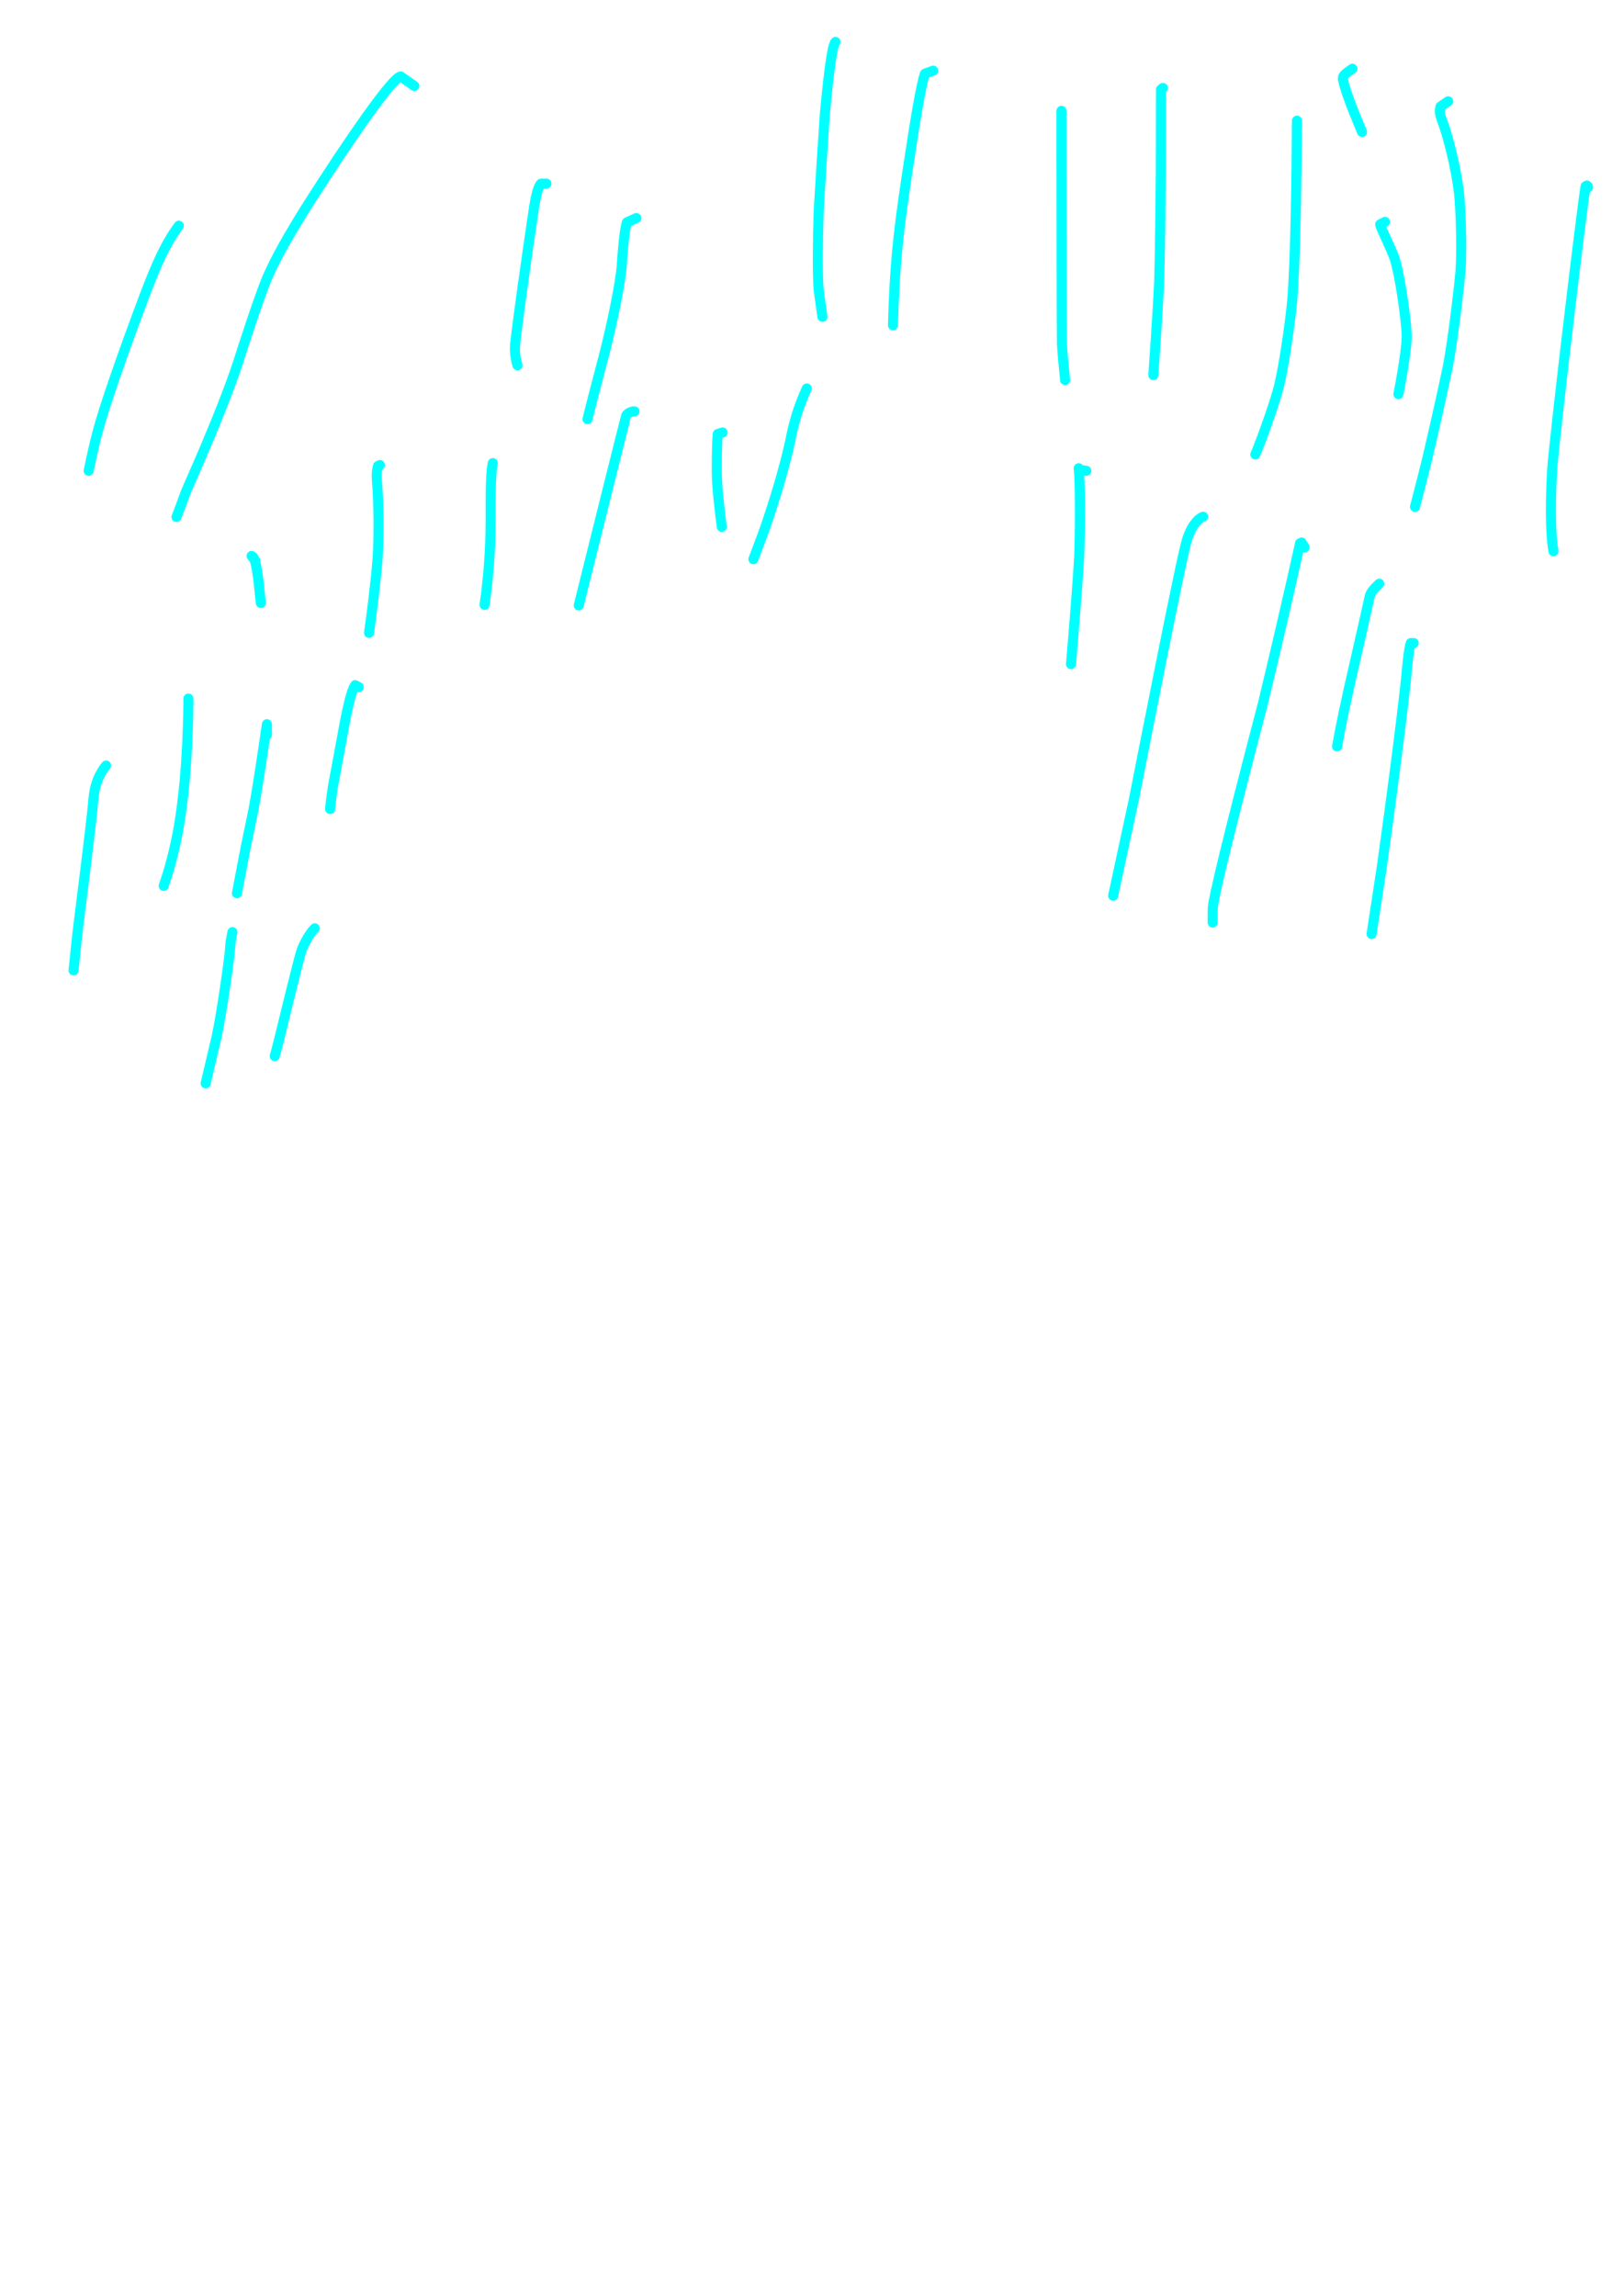 <?xml version="1.0" encoding="UTF-8" standalone="no"?>
<!DOCTYPE svg PUBLIC "-//W3C//DTD SVG 1.1//EN" "http://www.w3.org/Graphics/SVG/1.1/DTD/svg11.dtd">
<svg width="128.40" height="181.68" viewBox="0.00 0.00 535.00 757.00" xmlns="http://www.w3.org/2000/svg" xmlns:xlink="http://www.w3.org/1999/xlink">
<g stroke-linecap="round" transform="translate(44.00, 155.00)" id="151-비">
<path d="M136.12,-94.47 C136.12,-94.47 134.36,-94.47 134.36,-94.47 C133.39,-93.77 132.54,-89.77 132.07,-86.81 C129.64,-70.68 126.10,-45.28 125.77,-41.09 C125.57,-38.52 126.22,-35.66 126.59,-34.56" fill="none" stroke="rgb(0, 255, 255)" stroke-width="3.31" stroke-opacity="1.00" stroke-linejoin="round"/>
<path d="M165.78,-83.11 C165.78,-83.11 162.63,-81.69 162.63,-81.69 C161.57,-78.07 161.08,-68.98 160.97,-67.60 C160.43,-60.75 157.37,-46.66 155.04,-37.65 C153.07,-30.21 150.17,-19.03 149.66,-16.82" fill="none" stroke="rgb(0, 255, 255)" stroke-width="3.31" stroke-opacity="1.00" stroke-linejoin="round"/>
<path d="M92.58,-126.66 C92.58,-126.66 88.06,-129.81 88.06,-129.81 C85.32,-129.41 71.28,-109.25 57.16,-87.03 C51.00,-77.15 46.89,-69.97 43.98,-63.17 C41.54,-57.39 36.55,-42.03 34.35,-35.13 C28.43,-17.44 18.12,4.98 17.15,7.46 C16.36,9.68 14.88,13.66 14.18,15.43" fill="none" stroke="rgb(0, 255, 255)" stroke-width="3.31" stroke-opacity="1.00" stroke-linejoin="round"/>
<path d="M14.95,-80.59 C10.64,-74.76 7.83,-68.51 3.73,-57.77 C-3.73,-37.95 -9.59,-21.04 -11.82,-12.68 C-12.81,-8.92 -13.74,-4.77 -14.77,0.21" fill="none" stroke="rgb(0, 255, 255)" stroke-width="3.31" stroke-opacity="1.00" stroke-linejoin="round"/>
<path d="M40.19,29.86 C40.19,29.86 38.93,28.28 38.93,28.28 C39.33,28.47 39.76,28.94 40.03,29.81 C40.40,31.09 40.93,34.06 41.20,36.43 C41.43,38.64 41.82,42.32 41.97,43.78" fill="none" stroke="rgb(0, 255, 255)" stroke-width="3.31" stroke-opacity="1.00" stroke-linejoin="round"/>
<path d="M81.22,-1.70 C81.22,-1.70 80.58,-1.38 80.58,-1.38 C80.19,0.31 80.08,1.52 80.26,3.56 C80.91,11.91 80.94,21.90 80.46,29.22 C79.87,37.06 78.30,49.02 77.65,53.64" fill="none" stroke="rgb(0, 255, 255)" stroke-width="3.31" stroke-opacity="1.00" stroke-linejoin="round"/>
<path d="M118.45,-2.33 C117.99,-0.20 117.77,3.53 117.76,8.68 C117.77,12.51 117.74,20.43 117.58,24.43 C117.21,33.07 116.31,40.40 115.73,44.41" fill="none" stroke="rgb(0, 255, 255)" stroke-width="3.31" stroke-opacity="1.00" stroke-linejoin="round"/>
<path d="M165.15,-19.37 C164.55,-19.47 163.05,-18.98 162.47,-18.11 C162.31,-17.87 151.83,24.32 147.90,40.04 C147.55,41.46 146.99,43.73 146.78,44.58" fill="none" stroke="rgb(0, 255, 255)" stroke-width="3.31" stroke-opacity="1.00" stroke-linejoin="round"/>
<path d="M194.18,-12.43 C194.18,-12.43 192.60,-11.93 192.60,-11.93 C192.24,-7.73 192.27,-1.80 192.29,1.54 C192.38,6.80 193.76,17.43 193.93,18.70" fill="none" stroke="rgb(0, 255, 255)" stroke-width="3.31" stroke-opacity="1.00" stroke-linejoin="round"/>
<path d="M221.95,-26.94 C219.87,-22.22 218.01,-17.66 216.43,-9.37 C214.76,-1.55 211.24,10.46 207.64,20.59 C206.37,24.00 204.72,28.37 204.35,29.34" fill="none" stroke="rgb(0, 255, 255)" stroke-width="3.31" stroke-opacity="1.00" stroke-linejoin="round"/>
<path d="M231.42,-141.17 C230.11,-140.20 228.66,-125.49 227.93,-117.72 C227.33,-109.32 226.30,-93.14 225.87,-85.37 C225.57,-77.19 225.43,-63.54 225.88,-59.37 C226.05,-57.80 226.94,-51.67 227.10,-50.55" fill="none" stroke="rgb(0, 255, 255)" stroke-width="3.31" stroke-opacity="1.00" stroke-linejoin="round"/>
<path d="M263.60,-131.70 C263.60,-131.70 260.90,-130.71 260.90,-130.71 C259.56,-127.17 257.20,-112.05 256.05,-104.43 C252.41,-81.08 251.30,-71.22 250.60,-55.08 C250.52,-52.69 250.39,-49.03 250.35,-47.77" fill="none" stroke="rgb(0, 255, 255)" stroke-width="3.31" stroke-opacity="1.00" stroke-linejoin="round"/>
<path d="M305.89,-118.45 C305.89,-115.26 305.89,-109.28 305.89,-106.49 C305.90,-88.98 305.95,-44.43 306.05,-41.80 C306.16,-39.13 306.83,-32.46 307.10,-29.73" fill="none" stroke="rgb(0, 255, 255)" stroke-width="3.31" stroke-opacity="1.00" stroke-linejoin="round"/>
<path d="M339.33,-126.02 C339.33,-126.02 338.70,-125.50 338.70,-125.50 C338.70,-119.81 338.67,-106.04 338.65,-97.95 C338.59,-89.09 338.34,-71.66 338.15,-63.10 C337.67,-52.00 336.25,-32.49 336.18,-31.36" fill="none" stroke="rgb(0, 255, 255)" stroke-width="3.31" stroke-opacity="1.00" stroke-linejoin="round"/>
<path d="M383.51,-112.77 C383.51,-113.36 383.51,-113.94 383.51,-114.53 C383.51,-114.76 383.51,-114.98 383.51,-115.21 C383.40,-98.86 383.12,-69.51 381.92,-55.45 C381.36,-49.44 379.18,-33.32 377.26,-26.39 C375.26,-19.31 370.95,-7.71 369.80,-5.18" fill="none" stroke="rgb(0, 255, 255)" stroke-width="3.31" stroke-opacity="1.00" stroke-linejoin="round"/>
<path d="M412.54,-81.85 C412.54,-81.85 410.96,-81.04 410.96,-81.04 C410.89,-80.31 414.63,-72.96 415.67,-69.92 C417.53,-64.36 419.85,-47.65 419.70,-43.58 C419.44,-37.59 417.23,-26.41 416.96,-25.05" fill="none" stroke="rgb(0, 255, 255)" stroke-width="3.31" stroke-opacity="1.00" stroke-linejoin="round"/>
<path d="M433.37,-121.61 C433.37,-121.61 430.84,-119.87 430.84,-119.87 C430.50,-118.40 430.56,-117.37 431.27,-115.54 C433.42,-109.97 435.99,-99.48 436.95,-91.32 C437.56,-85.77 437.94,-72.19 437.43,-65.54 C437.19,-62.46 435.22,-44.61 433.32,-34.44 C431.68,-26.37 428.06,-10.55 426.36,-3.31 C425.08,1.83 423.12,9.52 422.44,12.08" fill="none" stroke="rgb(0, 255, 255)" stroke-width="3.31" stroke-opacity="1.00" stroke-linejoin="round"/>
<path d="M479.44,-93.21 C479.44,-93.21 479.44,-93.52 479.44,-93.52 C479.44,-93.52 479.12,-93.84 479.12,-93.84 C479.12,-93.84 478.67,-93.59 478.67,-93.59 C477.56,-87.43 468.41,-11.15 467.63,0.09 C467.11,9.30 467.05,19.50 467.82,24.95 C467.90,25.53 467.99,26.12 468.08,26.70" fill="none" stroke="rgb(0, 255, 255)" stroke-width="3.31" stroke-opacity="1.00" stroke-linejoin="round"/>
<path d="M401.81,-132.34 C399.66,-130.89 398.61,-130.04 398.66,-129.23 C398.82,-127.09 401.10,-120.98 402.40,-117.77 C403.17,-115.88 404.46,-112.75 404.97,-111.51" fill="none" stroke="rgb(0, 255, 255)" stroke-width="3.31" stroke-opacity="1.00" stroke-linejoin="round"/>
<path d="M410.65,37.43 C408.56,39.40 407.70,40.51 407.44,41.87 C407.05,43.84 402.52,63.74 400.60,72.14 C398.08,83.52 397.07,89.25 396.76,91.07" fill="none" stroke="rgb(0, 255, 255)" stroke-width="3.31" stroke-opacity="1.00" stroke-linejoin="round"/>
<path d="M422.01,56.99 C422.01,56.99 421.06,56.99 421.06,56.99 C420.40,58.53 419.81,65.20 419.46,69.05 C417.74,85.06 413.69,115.35 411.51,130.69 C410.33,138.35 408.64,149.47 408.12,152.92" fill="none" stroke="rgb(0, 255, 255)" stroke-width="3.31" stroke-opacity="1.00" stroke-linejoin="round"/>
<path d="M386.04,25.44 C386.04,25.44 385.09,23.86 385.09,23.86 C385.09,23.86 384.56,24.07 384.56,24.07 C381.85,36.47 375.70,62.96 372.27,77.06 C359.96,124.03 356.06,141.01 355.80,144.10 C355.73,144.97 355.75,148.00 355.74,149.13" fill="none" stroke="rgb(0, 255, 255)" stroke-width="3.31" stroke-opacity="1.00" stroke-linejoin="round"/>
<path d="M352.59,15.34 C350.59,16.15 348.62,18.74 347.28,22.91 C345.22,29.61 332.69,93.83 329.80,108.42 C326.90,121.82 323.47,137.76 322.93,140.30" fill="none" stroke="rgb(0, 255, 255)" stroke-width="3.31" stroke-opacity="1.00" stroke-linejoin="round"/>
<path d="M314.09,0.20 C314.09,0.20 311.88,-0.12 311.88,-0.12 C311.88,-0.12 311.57,-0.64 311.57,-0.64 C312.14,4.05 312.03,20.78 311.74,28.49 C311.07,40.33 309.15,62.69 309.04,63.94" fill="none" stroke="rgb(0, 255, 255)" stroke-width="3.31" stroke-opacity="1.00" stroke-linejoin="round"/>
<path d="M74.27,71.51 C74.27,71.51 73.07,70.88 73.07,70.88 C71.81,72.59 70.53,78.80 69.75,82.69 C68.30,90.44 65.83,103.76 65.73,104.41 C65.29,107.26 64.90,110.38 64.81,111.71" fill="none" stroke="rgb(0, 255, 255)" stroke-width="3.31" stroke-opacity="1.00" stroke-linejoin="round"/>
<path d="M43.98,87.29 C43.98,87.29 43.98,83.76 43.98,83.76 C42.96,90.98 40.82,105.17 39.58,111.82 C38.93,114.95 37.62,121.34 36.94,124.62 C36.11,128.91 34.69,136.33 34.10,139.47" fill="none" stroke="rgb(0, 255, 255)" stroke-width="3.31" stroke-opacity="1.00" stroke-linejoin="round"/>
<path d="M59.76,151.03 C58.19,152.52 56.12,156.18 55.34,158.50 C54.45,161.26 49.73,180.53 47.91,188.07 C47.42,190.03 46.87,192.09 46.56,193.17" fill="none" stroke="rgb(0, 255, 255)" stroke-width="3.31" stroke-opacity="1.00" stroke-linejoin="round"/>
<path d="M32.62,152.29 C32.09,154.93 31.94,155.93 31.84,157.69 C31.66,160.80 29.16,178.56 27.43,186.68 C25.85,193.41 24.03,201.15 23.79,202.15" fill="none" stroke="rgb(0, 255, 255)" stroke-width="3.31" stroke-opacity="1.00" stroke-linejoin="round"/>
<path d="M18.11,75.30 C18.11,75.78 18.11,76.26 18.11,76.74 C17.87,96.48 16.29,110.36 14.62,119.35 C12.95,127.99 11.12,133.70 9.95,137.05" fill="none" stroke="rgb(0, 255, 255)" stroke-width="3.31" stroke-opacity="1.00" stroke-linejoin="round"/>
<path d="M-9.03,97.38 C-11.23,99.99 -12.70,103.65 -13.08,107.38 C-14.21,119.80 -17.78,146.39 -18.65,154.15 C-19.07,158.26 -19.63,163.64 -19.76,164.91" fill="none" stroke="rgb(0, 255, 255)" stroke-width="3.31" stroke-opacity="1.00" stroke-linejoin="round"/>
</g>
</svg>

